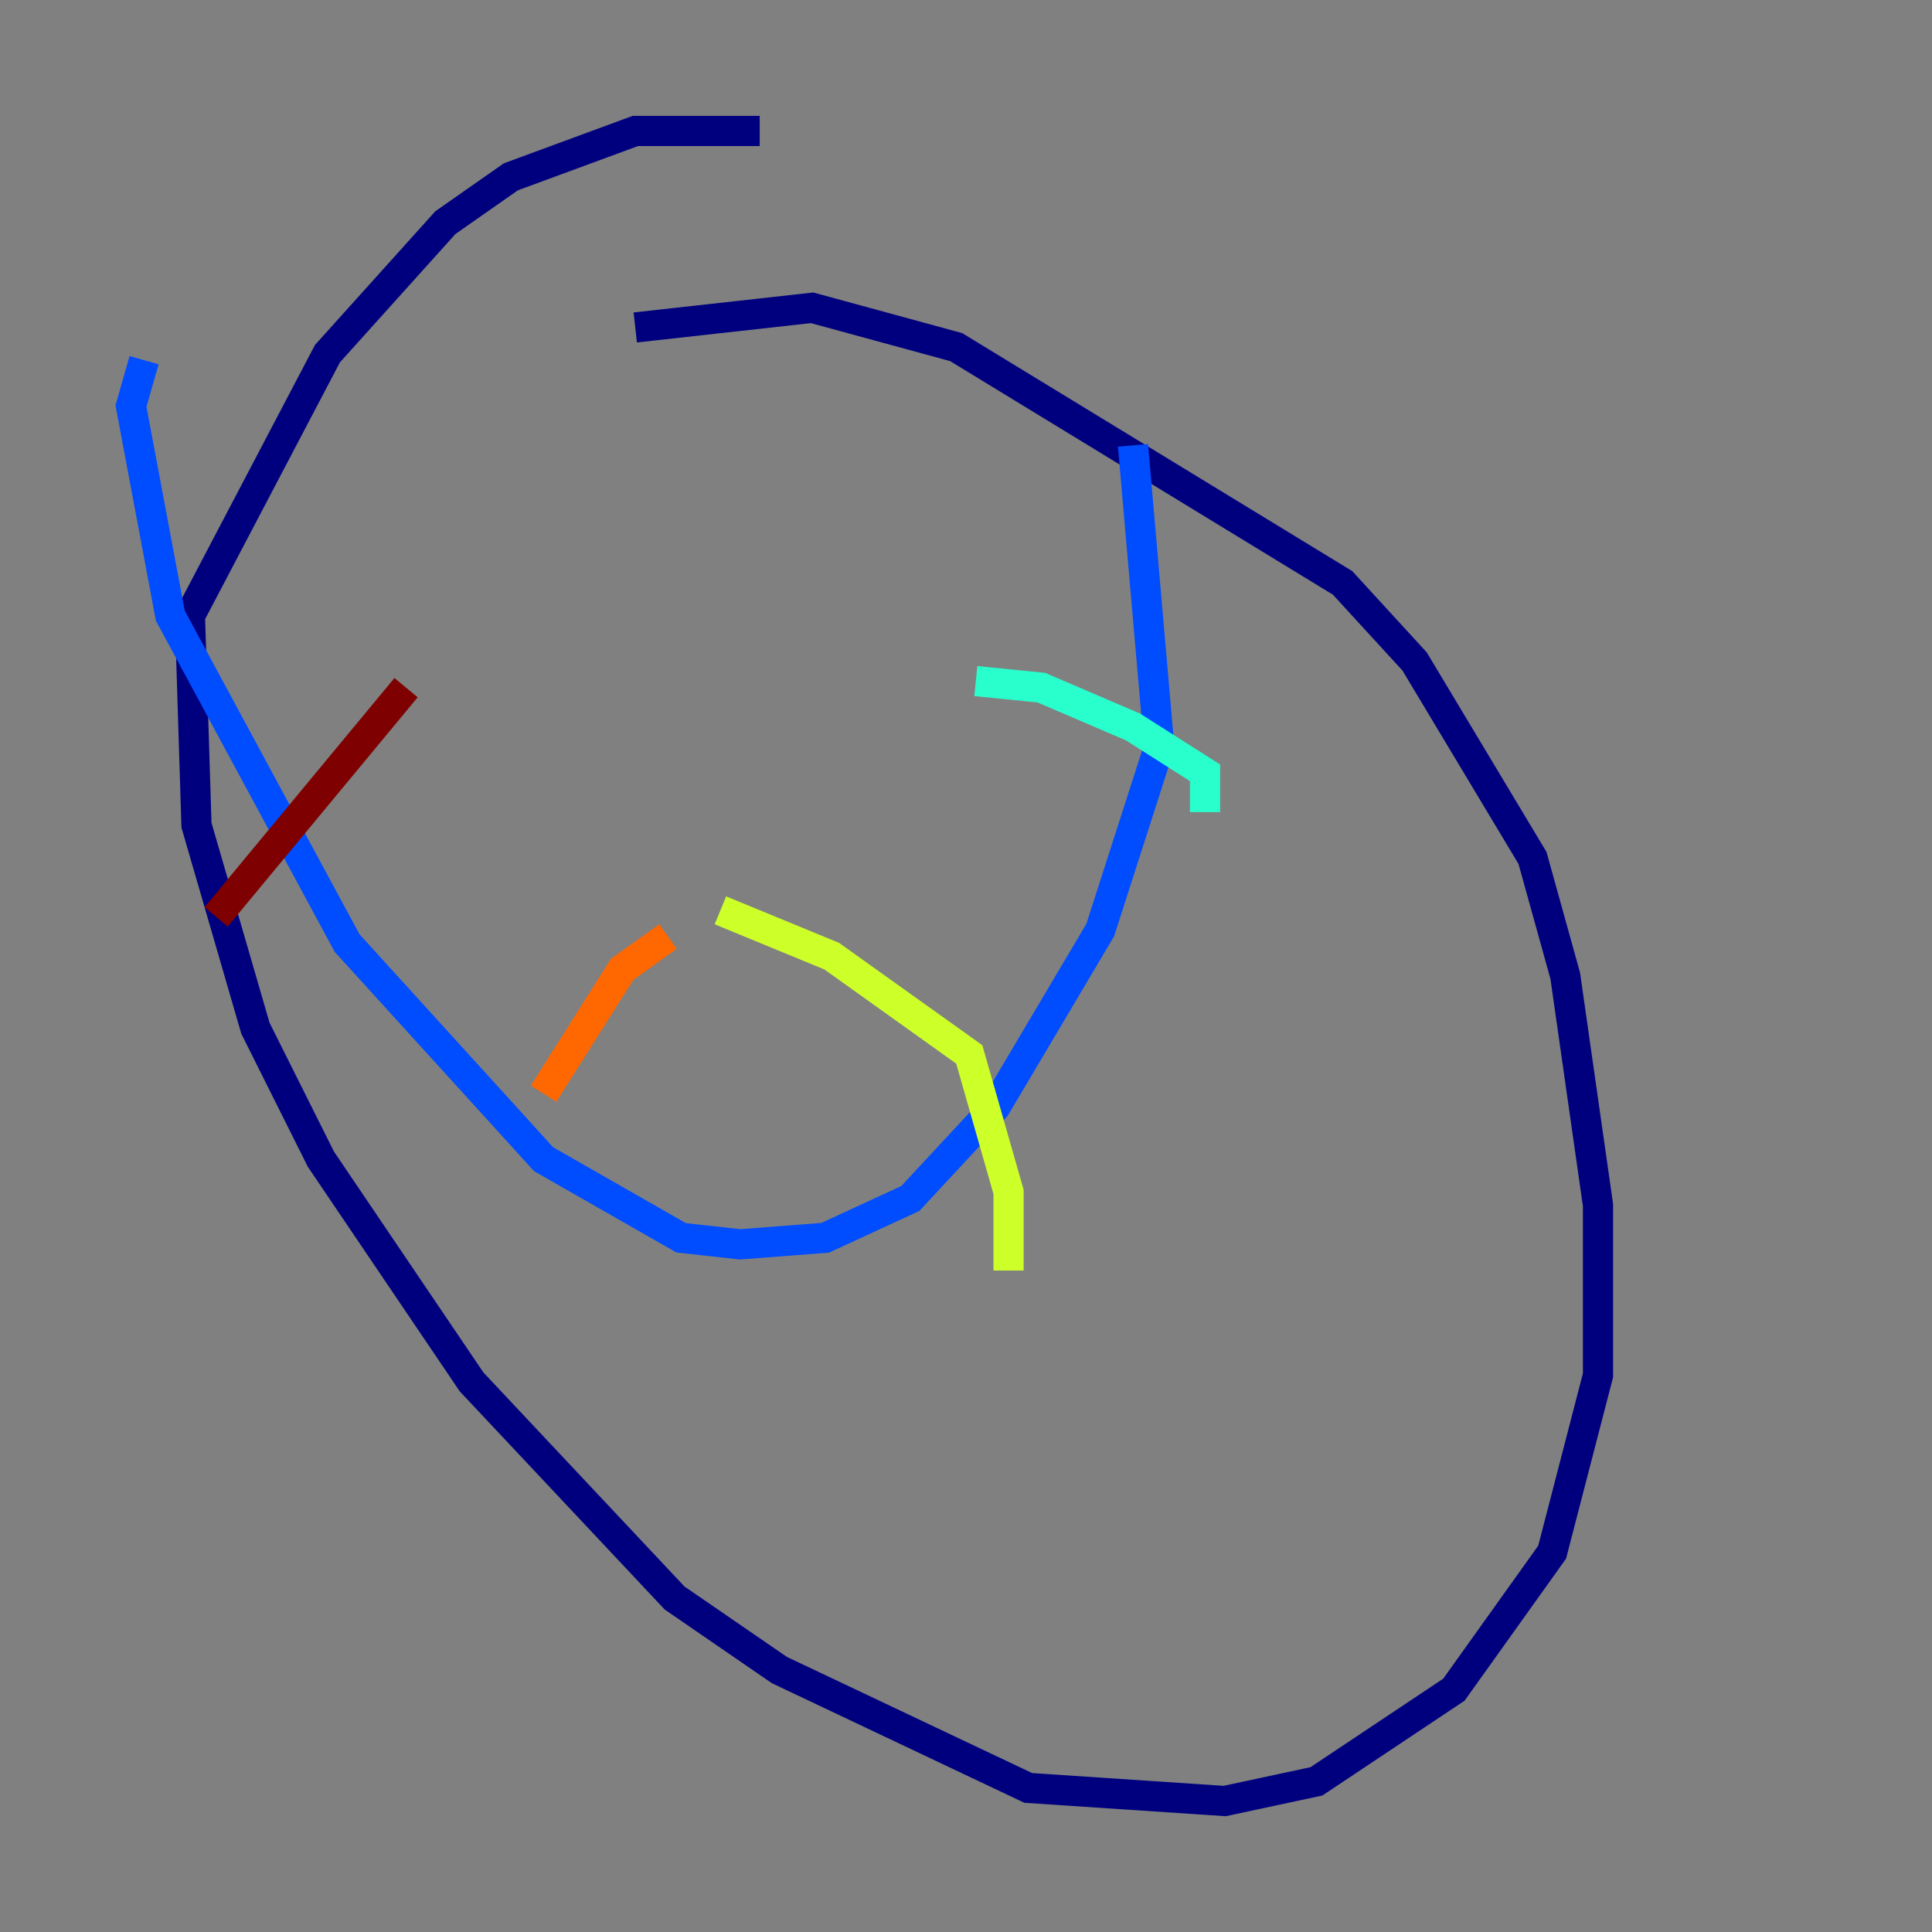 <?xml version="1.0" encoding="utf-8" ?>
<svg baseProfile="tiny" height="128" version="1.2" viewBox="0,0,128,128" width="128" xmlns="http://www.w3.org/2000/svg" xmlns:ev="http://www.w3.org/2001/xml-events" xmlns:xlink="http://www.w3.org/1999/xlink"><rect x="0" y="0" width="128" height="128" fill="#808080" stroke="none"/><defs /><polyline fill="none" points="42.088,21.695 53.803,20.393 63.349,22.997 88.949,38.617 93.722,43.824 101.532,56.841 103.702,64.651 105.871,79.837 105.871,91.119 102.834,102.834 96.325,111.946 87.214,118.02 81.139,119.322 68.122,118.454 51.634,110.644 44.691,105.871 31.241,91.552 21.261,76.8 16.922,68.122 13.017,54.671 12.583,40.786 21.695,23.43 29.505,14.752 33.844,11.715 42.088,8.678 50.332,8.678" stroke="#00007f" stroke-width="2" /><polyline fill="none" points="75.064,29.505 76.8,49.464 72.895,61.614 65.953,73.329 60.312,79.403 54.671,82.007 49.031,82.441 45.125,82.007 36.014,76.8 22.997,62.481 11.281,40.786 8.678,26.902 9.546,23.864" stroke="#004cff" stroke-width="2" /><polyline fill="none" points="64.651,45.125 68.99,45.559 75.064,48.163 79.837,51.2 79.837,53.803" stroke="#29ffcd" stroke-width="2" /><polyline fill="none" points="47.729,60.312 55.105,63.349 64.217,69.858 66.82,78.969 66.82,84.176" stroke="#cdff29" stroke-width="2" /><polyline fill="none" points="44.258,62.047 41.22,64.217 36.014,72.461" stroke="#ff6700" stroke-width="2" /><polyline fill="none" points="26.902,45.559 14.319,60.746" stroke="#7f0000" stroke-width="2" /></svg>